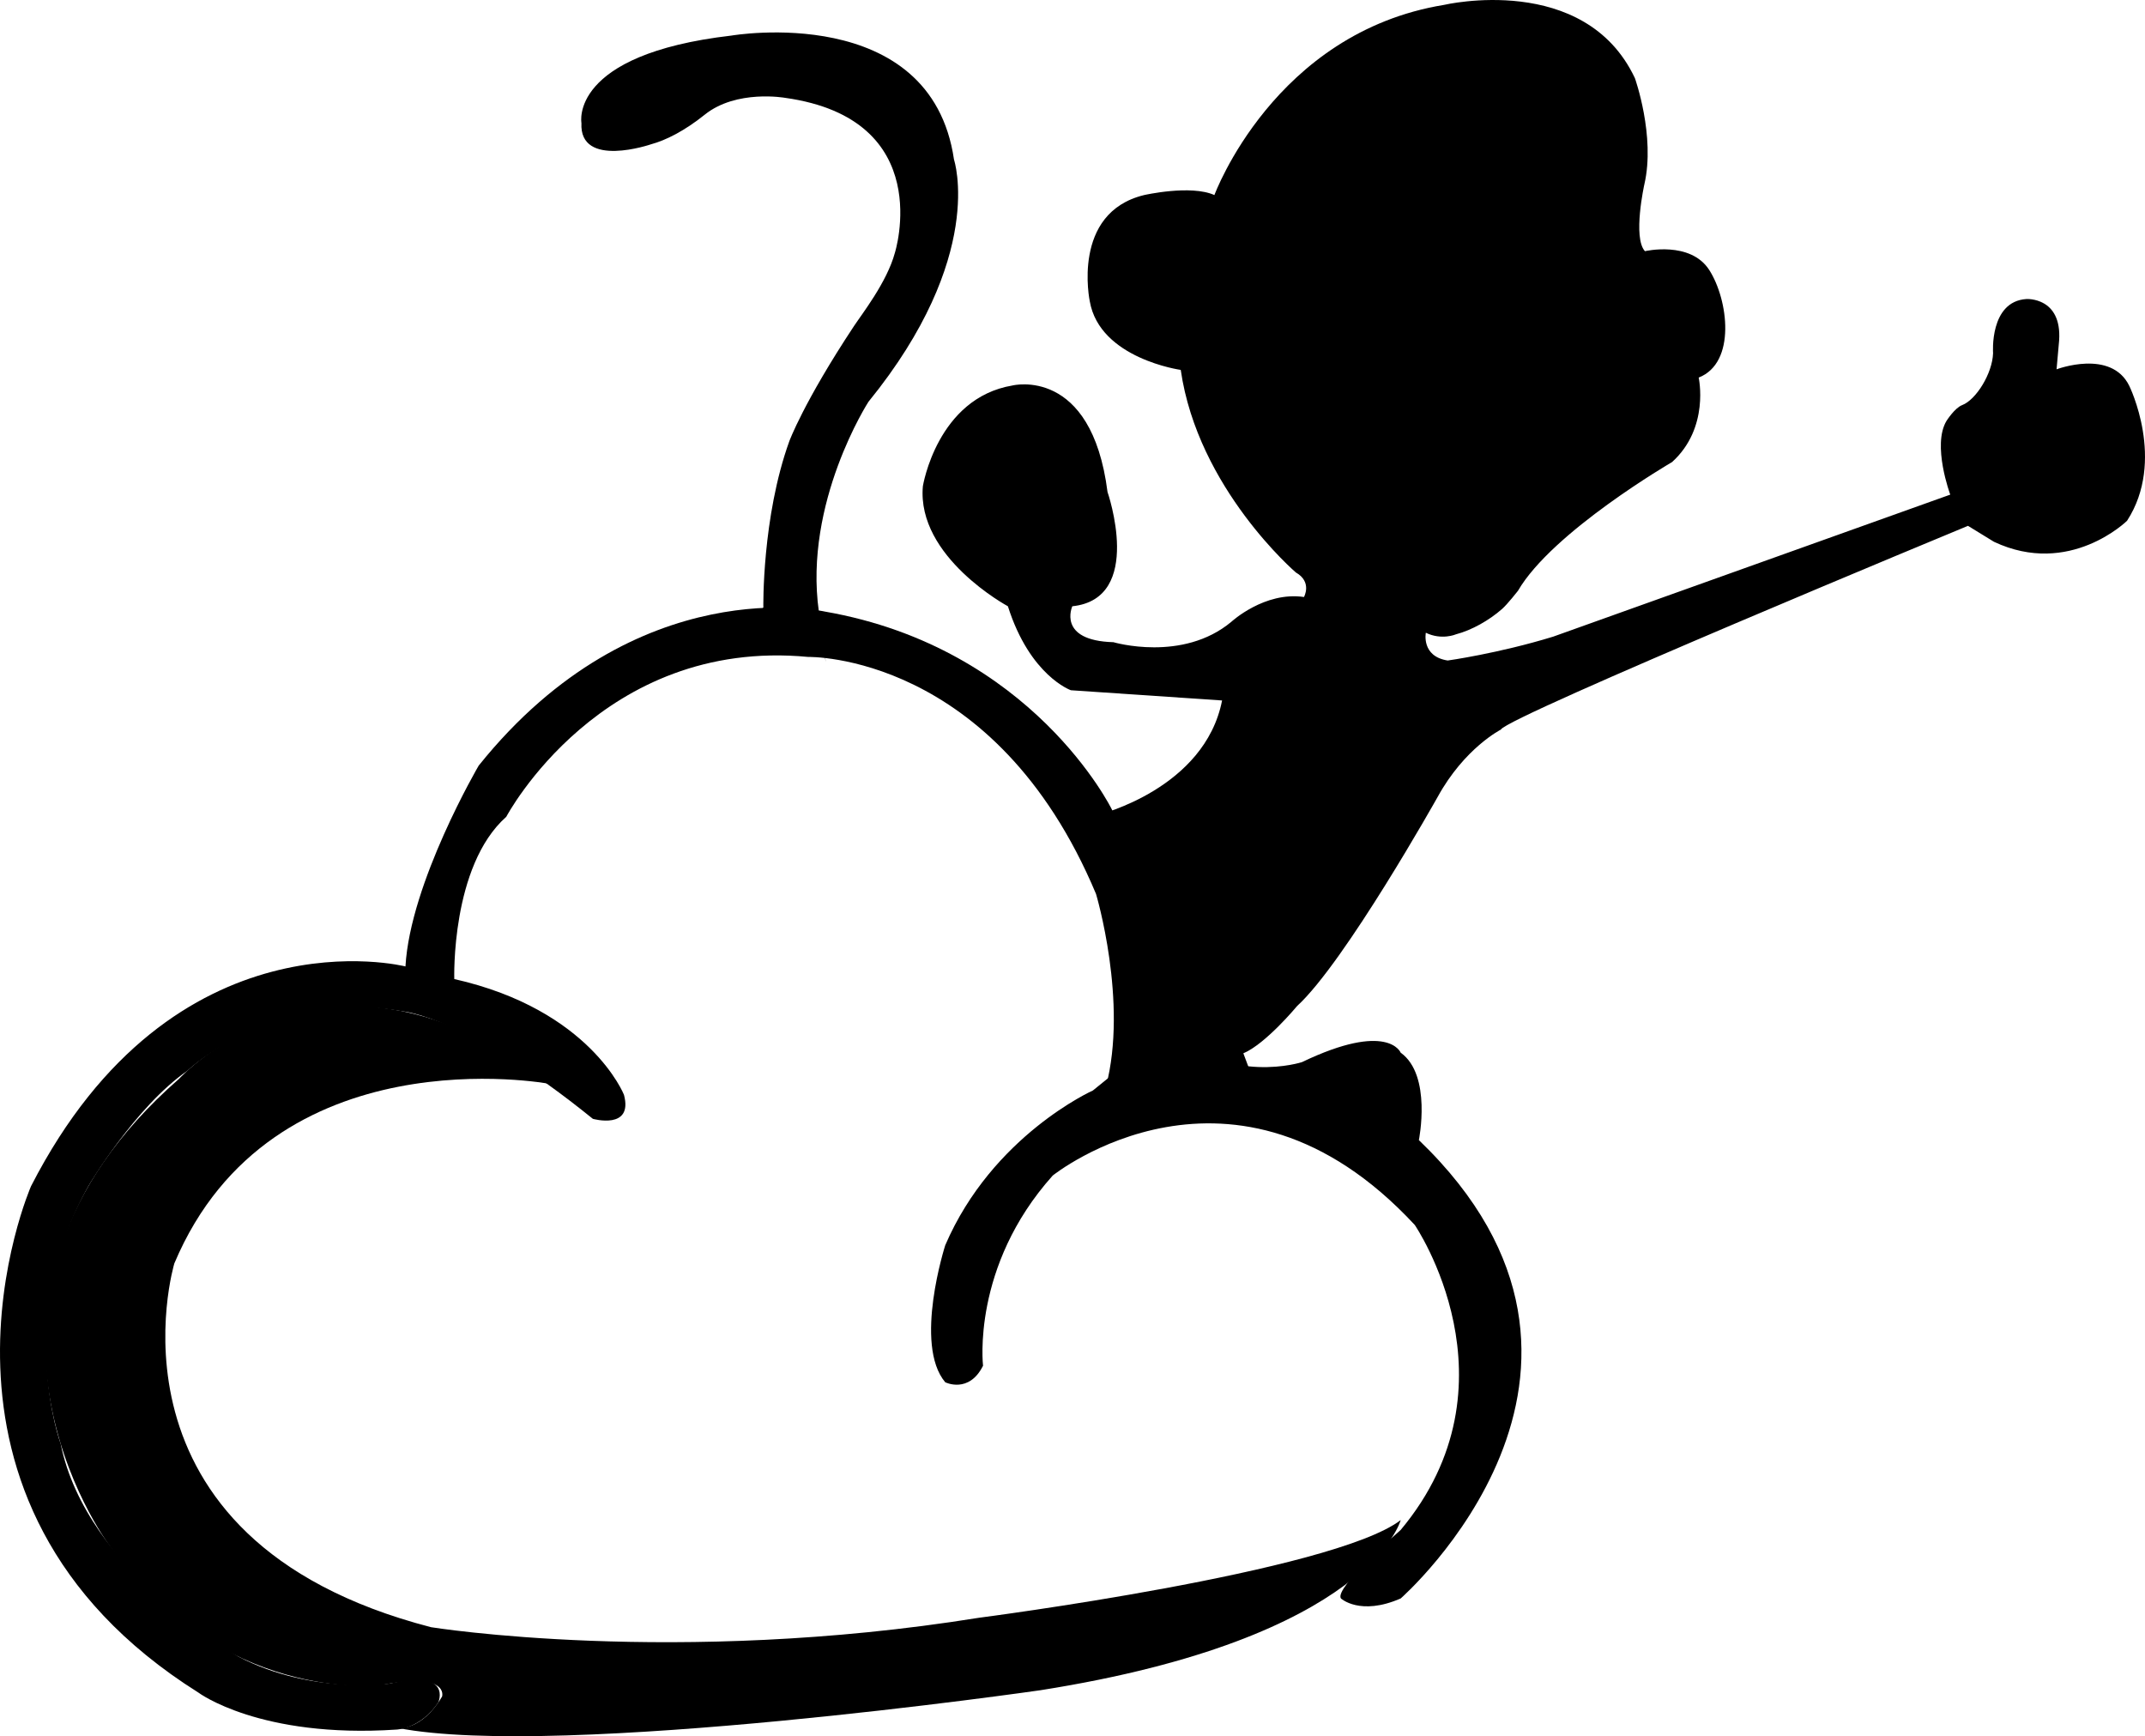 <svg xmlns="http://www.w3.org/2000/svg" viewBox="0 0 256 207.182">
  <path d="M23.674 201.973s7.33 5.497 23.636 4.416c0 0 2.858-.049 5-3.243 0 0 1.753-3.981-5.805-2.248 0 0-9.282 1.328-17.959-3.169 0 0-18.237-10.161-21.305-25.443 0 0-5.566-15.068 3.366-30.846 0 0 5.523-9.348 11.752-13.668 0 0 10.381-9.849 25.748-7.083 0 0 7.567.603 22.65 12.821 0 0 4.84 1.363 3.712-2.867 0 0-3.993-10.149-20.252-13.814 0 0-.422-13.485 6.203-19.359 0 0 11.324-21.427 36.04-19.078 0 0 22.273-.517 34.349 28.288 0 0 3.853 12.874 1.175 23.024l15.788-2.819-15.084-30.308s-9.445-19.288-34.255-23.6c0 0-22.413-5.158-41.302 18.384 0 0-8.177 13.955-8.741 23.964 0 0-27.629-7.048-44.686 26.22 0 0-16.446 37.544 19.97 60.428"/>
  <path d="M167.169 190.742s30.927-27.065 2.17-54.695c0 0 1.58-7.753-2.17-10.432 0 0-1.495-3.805-11.785 1.128 0 0-8.599 2.82-16.07-3.806l-8.881 7.19s-11.982 5.356-17.621 18.466c0 0-3.806 11.841 0 16.352 0 0 2.819 1.41 4.511-1.973 0 0-1.41-11.841 8.317-22.696 0 0 21.629-17.363 43.208 5.896 0 0 12.925 18.914-1.679 36.394 0 0-7.979 6.908-7.133 8.176 0 0 2.284 2.115 7.133 0M91.103 72.499s-.189-10.741 3.102-19.856c0 0 1.705-4.648 7.706-13.721.946-1.432 3.947-5.263 4.887-8.74 0 0 5.075-15.976-13.11-18.509 0 0-5.794-1.032-9.585 2.015-2.397 1.927-4.652 3.055-6.391 3.525 0 0-8.6 2.96-8.318-2.538 0 0-1.55-8.176 17.903-10.431 0 0 23.802-4.088 26.561 14.801 0 0 3.888 11.56-10.209 28.899 0 0-7.753 12.006-5.92 25.033 1.833 13.028 0 .622 0 .622l-2.397 1.551-4.651-2.173"/>
  <path d="M131.138 97.211s12.646-3.1 14.714-13.625l-18.044-1.221s-4.886-1.715-7.518-10.021c0 0-10.901-5.862-10.149-14.32 0 0 1.691-10.525 10.714-12.029 0 0 9.41-2.326 11.324 12.71 0 0 4.427 12.735-4.201 13.639 0 0-1.861 4.099 4.905 4.288 0 0 8.249 2.443 14.086-2.444 0 0 3.957-3.642 8.657-2.949 0 0 1.01-1.797-.964-2.924 0 0-11.7-10.009-13.744-24.176 0 0-9.656-1.34-10.854-8.176 0 0-2.256-10.573 6.484-12.687 0 0 5.569-1.269 8.388 0 0 0 7.119-19.383 27.418-22.696 0 .001 16.775-3.946 22.766 8.74 0 0 2.467 6.908 1.128 12.687 0 0-1.41 6.344.07 7.965 0 0 5.427-1.269 7.683 2.255 2.255 3.524 3.242 11.066-1.269 12.828 0 0 1.339 5.991-3.172 10.079 0 0-14.308 8.317-18.396 15.366 0 0-1.26 1.609-1.903 2.173-1.547 1.358-3.606 2.521-5.497 3.019 0 0-1.7.736-3.595-.188 0 0-.564 2.819 2.608 3.313 0 0 6.026-.835 12.581-2.844l47.4-16.951s-2.203-5.92-.441-8.81c0 0 .975-1.536 1.862-1.873 1.644-.625 3.606-3.753 3.689-6.197 0 0-.458-6.179 3.982-6.461 0 0 4.252-.258 3.9 4.957l-.305 3.431s6.502-2.467 8.678 1.973c0 0 4.395 8.911-.265 16.1 0 0-6.857 6.759-15.885 2.507l-3.1-1.903s-55.119 22.813-55.753 24.317c0 0-4.329 2.184-7.542 8.035 0 0-11.066 19.736-16.775 24.951 0 0-3.735 4.511-6.413 5.639l1.057 2.819h-12.053l-1.409-9.075-1.763-17.779-3.084-4.442"/>
  <path d="M181.885 16.649s7.472-4.652 10.291.423c0 0-.846 6.907-.423 12.546 0 0 .846 6.625 6.203 10.431 0 0 5.075 5.639 0 10.714 0 0-15.224 10.713-18.044 17.198 0 0-6.766 9.585-17.762 2.255 0 0-14.378-8.74-11.841-21.427 0 0 1.692-2.537 5.357-3.383-.001 0-9.022-14.66-.846-25.092 0 0 13.251-16.916 27.065-3.665M142.274 29.336s-3.031 4.44-3.172 11.066c0 0-4.651-.705-5.074-5.146 0 0-1.199-6.414 4.51-7.471 0 0 2.89-.705 3.736 1.551"/>
  <path d="M194.995 34.34s3.101-2.114 5.216 0c0 0 3.157 3.08 1.339 5.709 0 0-1.339.776-2.185 0 0 0-1.779-2.201-3.664-3.453 0 0-1.34-.917-.706-2.256M129.305 59.22s-1.409-7.189-6.108-9.163c0 0-3.384-.891-5.921 2.022 0 0-4.652 4.746-3.101 10.525 0 0 2.679 6.344 9.773 7.66 0 0 3.995 1.221 6.297-4.841 0 0 .579-1.887-.94-6.203M135.649 103.86s9.174-3.729 20.486-17.479c0 0 3.101-4.324 7.425-3.196 0 0 6.297 1.503 2.255 11.559 0 0-7.894 24.905-26.689 27.442 0 0 0-13.063-3.477-18.326M65.541 129.328s-33.079-6.203-44.732 21.427c0 0-9.962 32.892 30.636 43.417 0 0 29.133 4.699 65.409-1.128 0 0 42.176-5.45 50.315-11.653 0 0-3.703 14.097-42.985 20.3 0 0-57.327 8.27-76.686 4.511 0 0 2.819.375 5.262-3.759 0 0 .941-3.008-7.518-1.316 0 0-19.17 2.067-32.328-16.916 0 0-21.614-29.197 8.458-55.479 0 0 18.044-19.892 44.169.596"/>
  <path d="M170.996 34.799s-.388-3.877-5.709-4.194c0 0-5.04-.987-6.273 3.841 0 0 .458 1.903 2.572.599 0 0-.006-2.835 3.806-2.996 0 0 3.63.667 4.018 3.452 0 0 1.48.566 1.586-.702M179.084 35.38s.282-3.947 3.559-4.688c0 0 4.758-1.532 6.837 2.732 0 0 .74 1.728.07 2.203 0 0-1.488.546-1.938-2.044 0 0-1.198-2.344-3.577-1.851 0 0-2.114.23-2.643 2.449 0 0-.105 2.344-2.308 1.199M161.21 48.554c1.079-.665 2.634-.095 3.62.507a36.868 36.868 0 0 0 3.373 1.807c2.225 1.053 4.536 1.734 7.056 1.727 1.307-.003 2.699.133 3.983-.048 1.07-.15 2.17-.269 3.239-.377 1.3-.131 2.651-.403 3.833-1.021.591-.309 1.183-.555 1.754-.904.532-.326 1.023-.758 1.537-1.08.236-.148.875-.621 1.16-.57.38.07.742 1.097.642 1.456-.721.213-1.412.787-2.102 1.121-.957.463-1.85 1.092-2.724 1.694-1.237.855-2.685 2.058-3.473 3.347-1.845 3.023-3.94 6.102-7.001 7.988-1.608.99-3.411 1.27-5.276 1.27-1.771-.001-4.013-.324-5.538-1.277-1.482-.925-2.629-2.094-3.099-3.798-.465-1.689.003-3.381.003-5.096 0-1.337.356-3.319-.281-4.491-.217-.404-.3-.284-.661-.596-.277-.241-.418-.695-.285-1.212.021-.089.149-.454.24-.447M174.978 43.062c0 .789-.67 1.428-1.497 1.428-.828 0-1.499-.639-1.499-1.428 0-.788.671-1.427 1.499-1.427.827 0 1.497.639 1.497 1.427M181.11 42.816c0 .788-.671 1.427-1.498 1.427s-1.497-.639-1.497-1.427c0-.789.67-1.427 1.497-1.427.827 0 1.498.638 1.498 1.427"/>
  <path d="M234.144 55.72s-2.197-3.819.749-6.839c0 0 3.857-1.322 3.962-4.312 0 0-1.063-4.705 1.135-6.349 0 0 3.645-2.501 4.115 1.836 0 0 .794 4.02-.515 6.555 0 0 5.376-1.38 7.807 0 2.432 1.381 3.274 8.755 1.077 12.575 0 0-2.619 4.574-9.96 4.263 0 0-6.546.267-6.687-4.487 0 0-.631-2.028-1.683-3.242"/>
</svg>
